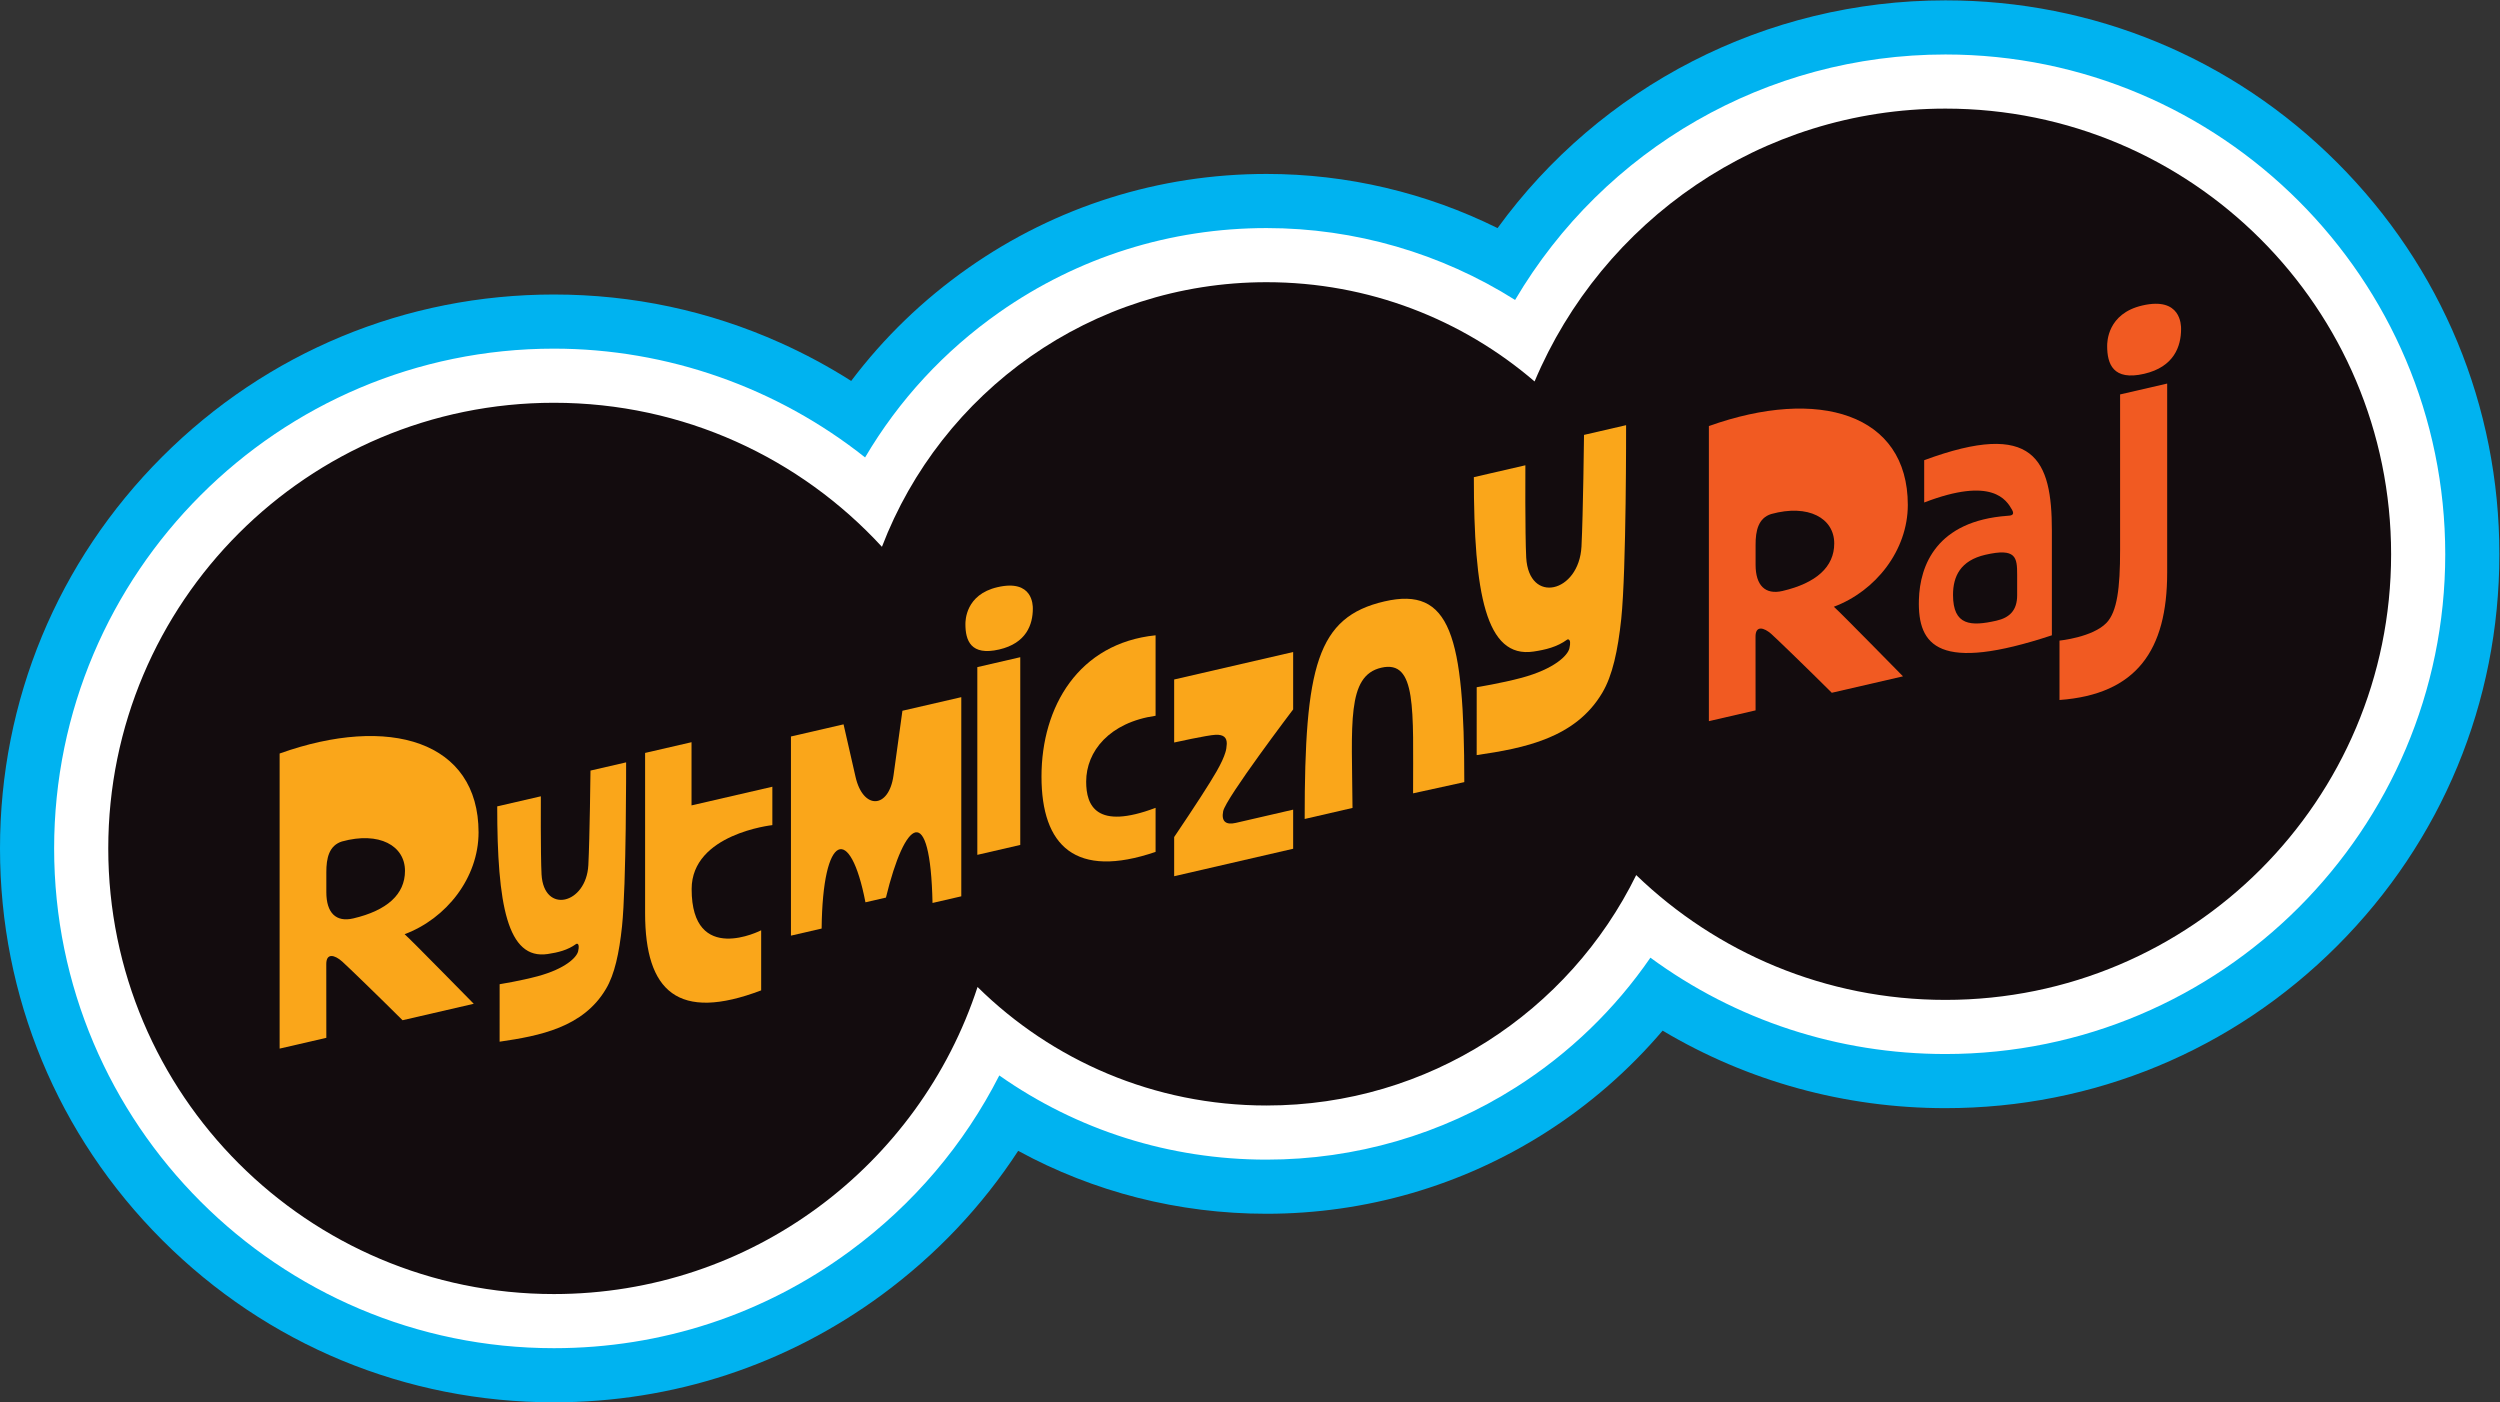 <?xml version="1.0" encoding="UTF-8" standalone="no"?>
<svg
   xmlns:dc="http://purl.org/dc/elements/1.1/"
   xmlns:cc="http://creativecommons.org/ns#"
   xmlns:rdf="http://www.w3.org/1999/02/22-rdf-syntax-ns#"
   xmlns:svg="http://www.w3.org/2000/svg"
   xmlns="http://www.w3.org/2000/svg"
   xmlns:sodipodi="http://sodipodi.sourceforge.net/DTD/sodipodi-0.dtd"
   xmlns:inkscape="http://www.inkscape.org/namespaces/inkscape"
   version="1.1"
   id="svg2"
   xml:space="preserve"
   width="1323.608"
   height="742.447"
   viewBox="0 0 1323.608 742.447"
   sodipodi:docname="Rythiczny Raj Logo.ai"><rect x="0" y="0" width="1323.608" height="742.447" fill="#333333" stroke="none"/><defs
     id="defs6"><clipPath
       clipPathUnits="userSpaceOnUse"
       id="clipPath18"><path
         d="M 0,556.835 H 992.706 V 0 H 0 Z"
         id="path16" /></clipPath></defs><sodipodi:namedview
     pagecolor="#ffffff"
     bordercolor="#666666"
     borderopacity="1"
     objecttolerance="10"
     gridtolerance="10"
     guidetolerance="10"
     inkscape:pageopacity="0"
     inkscape:pageshadow="2"
     inkscape:window-width="640"
     inkscape:window-height="480"
     id="namedview4" /><g
     id="g10"
     inkscape:groupmode="layer"
     inkscape:label="Rythiczny Raj Logo"
     transform="matrix(1.333,0,0,-1.333,0,742.447)"><g
       id="g12"><g
         id="g14"
         clip-path="url(#clipPath18)"><g
           id="g20"
           transform="translate(928.269,492.399)"><path
             d="m 0,0 c -41.553,41.553 -96.799,64.437 -155.563,64.437 -71.52,0 -137.104,-34.326 -177.905,-90.457 -28.315,14.042 -59.709,21.511 -91.764,21.511 -42.63,0 -83.565,-12.894 -118.377,-37.289 -17.959,-12.583 -33.623,-27.733 -46.585,-44.926 -8.953,5.696 -18.341,10.751 -28.133,15.143 -28.378,12.728 -58.639,19.182 -89.942,19.182 -58.764,0 -114.011,-22.884 -155.564,-64.436 -41.552,-41.553 -64.436,-96.8 -64.436,-155.564 0,-58.764 22.884,-114.011 64.436,-155.563 41.553,-41.553 96.8,-64.437 155.564,-64.437 47.322,0 92.419,14.806 130.417,42.816 21.526,15.87 39.712,35.154 53.985,57.065 29.935,-16.319 63.646,-24.991 98.635,-24.991 39.339,0 77.613,11.117 110.684,32.149 17.581,11.182 33.278,24.878 46.638,40.582 33.684,-20.063 72.273,-30.785 112.347,-30.785 58.764,0 114.01,22.884 155.563,64.436 41.553,41.553 64.437,96.799 64.437,155.564 C 64.437,-96.799 41.553,-41.552 0,0"
             style="fill:#00b3f0;fill-opacity:1;fill-rule:nonzero;stroke:none"
             id="path22" /></g><g
           id="g24"
           transform="translate(772.706,535.335)"><path
             d="m 0,0 c -71.024,0 -135.561,-37.517 -170.938,-97.492 -29.386,18.544 -63.613,28.546 -98.73,28.546 -38.193,0 -74.861,-11.548 -106.04,-33.396 -21.927,-15.365 -40.038,-34.995 -53.403,-57.702 -34.907,27.73 -78.556,43.209 -123.595,43.209 -109.453,0 -198.5,-89.047 -198.5,-198.5 0,-109.454 89.047,-198.5 198.5,-198.5 42.698,0 83.384,13.355 117.66,38.623 25.195,18.572 45.316,42.321 59.242,69.701 30.894,-21.726 67.65,-33.435 106.136,-33.435 35.245,0 69.529,9.956 99.146,28.791 21.144,13.448 39.251,30.958 53.328,51.42 C -83.358,-383.564 -42.606,-397 0,-397 c 109.453,0 198.5,89.047 198.5,198.5 C 198.5,-89.047 109.453,0 0,0"
             style="fill:#ffffff;fill-opacity:1;fill-rule:nonzero;stroke:none"
             id="path26" /></g><g
           id="g28"
           transform="translate(772.706,513.835)"><path
             d="m 0,0 c -73.417,0 -136.391,-44.701 -163.198,-108.369 -28.608,24.57 -65.803,39.423 -106.47,39.423 -69.72,0 -129.236,-43.643 -152.748,-105.096 -32.348,35.165 -78.742,57.207 -130.29,57.207 -97.754,0 -177,-79.246 -177,-177 0,-97.754 79.246,-177 177,-177 78.538,0 145.116,51.156 168.262,121.96 29.52,-29.103 70.047,-47.071 114.776,-47.071 64.466,0 120.21,37.316 146.832,91.521 C -91.004,-335.117 -47.71,-354 0,-354 c 97.755,0 177,79.246 177,177 C 177,-79.246 97.755,0 0,0"
             style="fill:#130c0e;fill-opacity:1;fill-rule:nonzero;stroke:none"
             id="path30" /></g><g
           id="g32"
           transform="translate(129.615,210.496)"><path
             d="m 0,0 v -7.904 c 0,-8.18 3.826,-12.007 10.698,-10.396 13.392,3.147 20.54,9.54 20.54,18.879 0,9.994 -10.219,15.758 -25.046,11.68 C 1.107,10.648 -0.025,5.689 0,0 m 58.551,-52.207 -28.284,-6.53 c -8.986,8.962 -21.809,21.382 -23.949,23.294 -3.046,2.72 -6.343,3.499 -6.343,-0.98 l 0.022,-29.302 -18.549,-4.282 V 47.198 C 24.92,62.729 60.463,52.182 60.463,15.859 60.438,-2.24 47.651,-18.375 31.088,-24.568 33.932,-27.06 58.525,-52.232 58.551,-52.207"
             style="fill:#faa61a;fill-opacity:1;fill-rule:nonzero;stroke:none"
             id="path34" /></g><g
           id="g36"
           transform="translate(247.051,189.013)"><path
             d="m 0,0 c -1.116,-10.542 -2.95,-19.085 -6.358,-24.79 -9.024,-15.335 -26.368,-18.676 -42.256,-20.991 l 0.007,22.828 c 0,0 8.199,1.314 15.148,3.177 11.005,2.988 15.456,7.488 16.028,9.897 0.436,1.948 0.212,2.652 -0.153,2.921 -0.176,0.122 -0.393,0.145 -0.614,0.003 -3.402,-2.483 -7.262,-3.399 -11.288,-4.002 -16.08,-2.41 -20.081,19.561 -20.081,58.64 l 17.329,4 c 0,0 -0.134,-22.968 0.28,-31.041 0.907,-15.836 17.756,-11.863 18.587,3.696 0.558,10.969 0.853,37.563 0.853,37.563 L 1.631,65.168 C 1.631,65.168 1.743,16.592 0,0"
             style="fill:#faa61a;fill-opacity:1;fill-rule:nonzero;stroke:none"
             id="path38" /></g><g
           id="g40"
           transform="translate(306.766,244.498)"><path
             d="m 0,0 v -15.246 c 0,0 -32.047,-3.438 -32.058,-25.389 -0.014,-30.617 27.615,-16.381 27.615,-16.381 v -23.868 c -32.961,-12.526 -46.099,-0.513 -46.099,30.678 V 13.43 l 18.439,4.257 V -7.412 Z"
             style="fill:#faa61a;fill-opacity:1;fill-rule:nonzero;stroke:none"
             id="path42" /></g><g
           id="g44"
           transform="translate(381.805,280.074)"><path
             d="m 0,0 v -79.1 l -11.424,-2.637 c -0.868,40.852 -10.955,33.2 -18.501,2.136 l -8.142,-1.879 c -6.028,31.34 -17.026,27.723 -17.399,-10.425 l -12.188,-2.814 v 79.1 l 20.896,4.824 4.763,-20.881 c 2.992,-13.12 13.235,-12.783 15.083,0.636 l 3.531,25.642 z"
             style="fill:#faa61a;fill-opacity:1;fill-rule:nonzero;stroke:none"
             id="path46" /></g><g
           id="g48"
           transform="translate(388.175,292.008)"><path
             d="M 0,0 17.055,3.938 V -70.626 L 0,-74.563 Z m -4.732,17.068 c 0,1.291 0,11.742 12.76,14.688 14.02,3.237 14.02,-7.17 14.02,-8.505 C 22.048,16.896 19.47,9.49 8.658,6.994 -2.603,4.395 -4.732,10.57 -4.732,17.068"
             style="fill:#faa61a;fill-opacity:1;fill-rule:nonzero;stroke:none"
             id="path50" /></g><g
           id="g52"
           transform="translate(458.976,236.115)"><path
             d="M 0,0 V -17.497 C -31.811,-28.359 -45.32,-15.155 -45.313,12.454 -45.307,40.245 -30.526,65.399 0,68.53 V 36.572 C -18.348,33.916 -27.568,22.452 -27.568,10.406 -27.568,0.806 -23.505,-8.876 0,0"
             style="fill:#faa61a;fill-opacity:1;fill-rule:nonzero;stroke:none"
             id="path54" /></g><g
           id="g56"
           transform="translate(466.357,287.092)"><path
             d="m 0,0 47.26,10.911 v -22.792 c 0,0 -26.765,-35.274 -27.795,-40.437 -0.794,-3.978 0.995,-5.566 4.989,-4.644 l 22.806,5.265 V -67.225 L 0,-78.136 v 15.559 c 8.513,12.614 14.146,21.353 16.873,26.116 1.846,3.246 2.903,5.63 3.459,7.46 0.329,0.999 0.521,2.259 0.567,3.437 0.045,2.441 -1.162,3.719 -4.395,3.605 C 13.271,-22.074 0,-25.025 0,-25.025 Z"
             style="fill:#faa61a;fill-opacity:1;fill-rule:nonzero;stroke:none"
             id="path58" /></g><g
           id="g60"
           transform="translate(537.195,236.08)"><path
             d="M 0,0 -19.005,-4.388 C -19.008,56.186 -14.162,75.83 12.697,82.031 38.9,88.08 44.398,68.571 44.398,10.25 L 24.056,5.793 C 24.038,39.052 25.556,58.956 11.432,55.695 -2.428,52.495 -0.227,33.418 0,0"
             style="fill:#faa61a;fill-opacity:1;fill-rule:nonzero;stroke:none"
             id="path62" /></g><g
           id="g64"
           transform="translate(643.926,311.134)"><path
             d="m 0,0 c -1.317,-12.45 -3.483,-22.542 -7.509,-29.279 -10.658,-18.112 -31.143,-22.058 -49.908,-24.792 l 0.009,26.962 c 0,0 9.683,1.551 17.89,3.752 12.997,3.529 18.254,8.844 18.931,11.689 0.515,2.301 0.25,3.133 -0.182,3.451 -0.207,0.143 -0.462,0.17 -0.723,0.003 -4.02,-2.932 -8.578,-4.015 -13.332,-4.727 -18.992,-2.846 -23.718,23.104 -23.718,69.259 l 20.466,4.725 c 0,0 -0.157,-27.127 0.332,-36.662 1.071,-18.704 20.97,-14.012 21.952,4.364 0.658,12.956 1.008,44.367 1.008,44.367 L 1.927,76.97 C 1.927,76.97 2.059,19.597 0,0"
             style="fill:#faa61a;fill-opacity:1;fill-rule:nonzero;stroke:none"
             id="path66" /></g><g
           id="g68"
           transform="translate(697.287,340.553)"><path
             d="m 0,0 v -7.904 c 0,-8.181 3.826,-12.007 10.698,-10.397 13.392,3.147 20.54,9.541 20.54,18.88 0,9.993 -10.219,15.758 -25.046,11.68 C 1.107,10.647 -0.025,5.689 0,0 m 58.55,-52.208 -28.283,-6.529 c -8.987,8.961 -21.809,21.381 -23.949,23.294 -3.047,2.719 -6.343,3.499 -6.343,-0.981 l 0.021,-29.302 -18.549,-4.282 V 47.198 C 24.92,62.729 60.463,52.182 60.463,15.858 60.438,-2.24 47.651,-18.376 31.087,-24.568 33.932,-27.06 58.524,-52.232 58.55,-52.208"
             style="fill:#f15a22;fill-opacity:1;fill-rule:nonzero;stroke:none"
             id="path70" /></g><g
           id="g72"
           transform="translate(801.176,328.714)"><path
             d="m 0,0 c 0.002,6.82 -0.375,10.742 -12.624,7.914 -9.933,-2.293 -12.847,-8.605 -12.847,-15.933 0,-12.257 7.1,-12.543 17.229,-10.245 5.198,1.182 8.242,4.07 8.242,10.069 z m 13.789,-24.069 c -44.866,-14.843 -53.318,-4.32 -52.814,14.079 0.377,13.768 7.056,31.337 35.174,33.382 1.166,0.085 3.139,0.107 1.801,2.431 -2.182,3.79 -7.761,13.278 -34.872,2.854 V 45.474 C 6.932,61.7 13.789,45.626 13.789,17.51 Z"
             style="fill:#f15a22;fill-opacity:1;fill-rule:nonzero;stroke:none"
             id="path74" /></g><g
           id="g76"
           transform="translate(866.286,426.324)"><path
             d="M 0,0 C 0,1.463 0,12.872 -15.371,9.323 -29.359,6.094 -29.359,-5.363 -29.359,-6.778 c 0,-7.124 2.336,-13.894 14.679,-11.045 C -2.826,-15.086 0,-6.967 0,0 m -29.602,-116.709 c 4.225,4.442 5.381,13.805 5.381,28.76 v 61.94 l 18.697,4.316 v -75.192 c 0,-30.703 -12.152,-48.26 -42.768,-50.489 v 23.586 c 0,0 13.207,1.313 18.69,7.079"
             style="fill:#f15a22;fill-opacity:1;fill-rule:nonzero;stroke:none"
             id="path78" /></g></g></g></g></svg>

